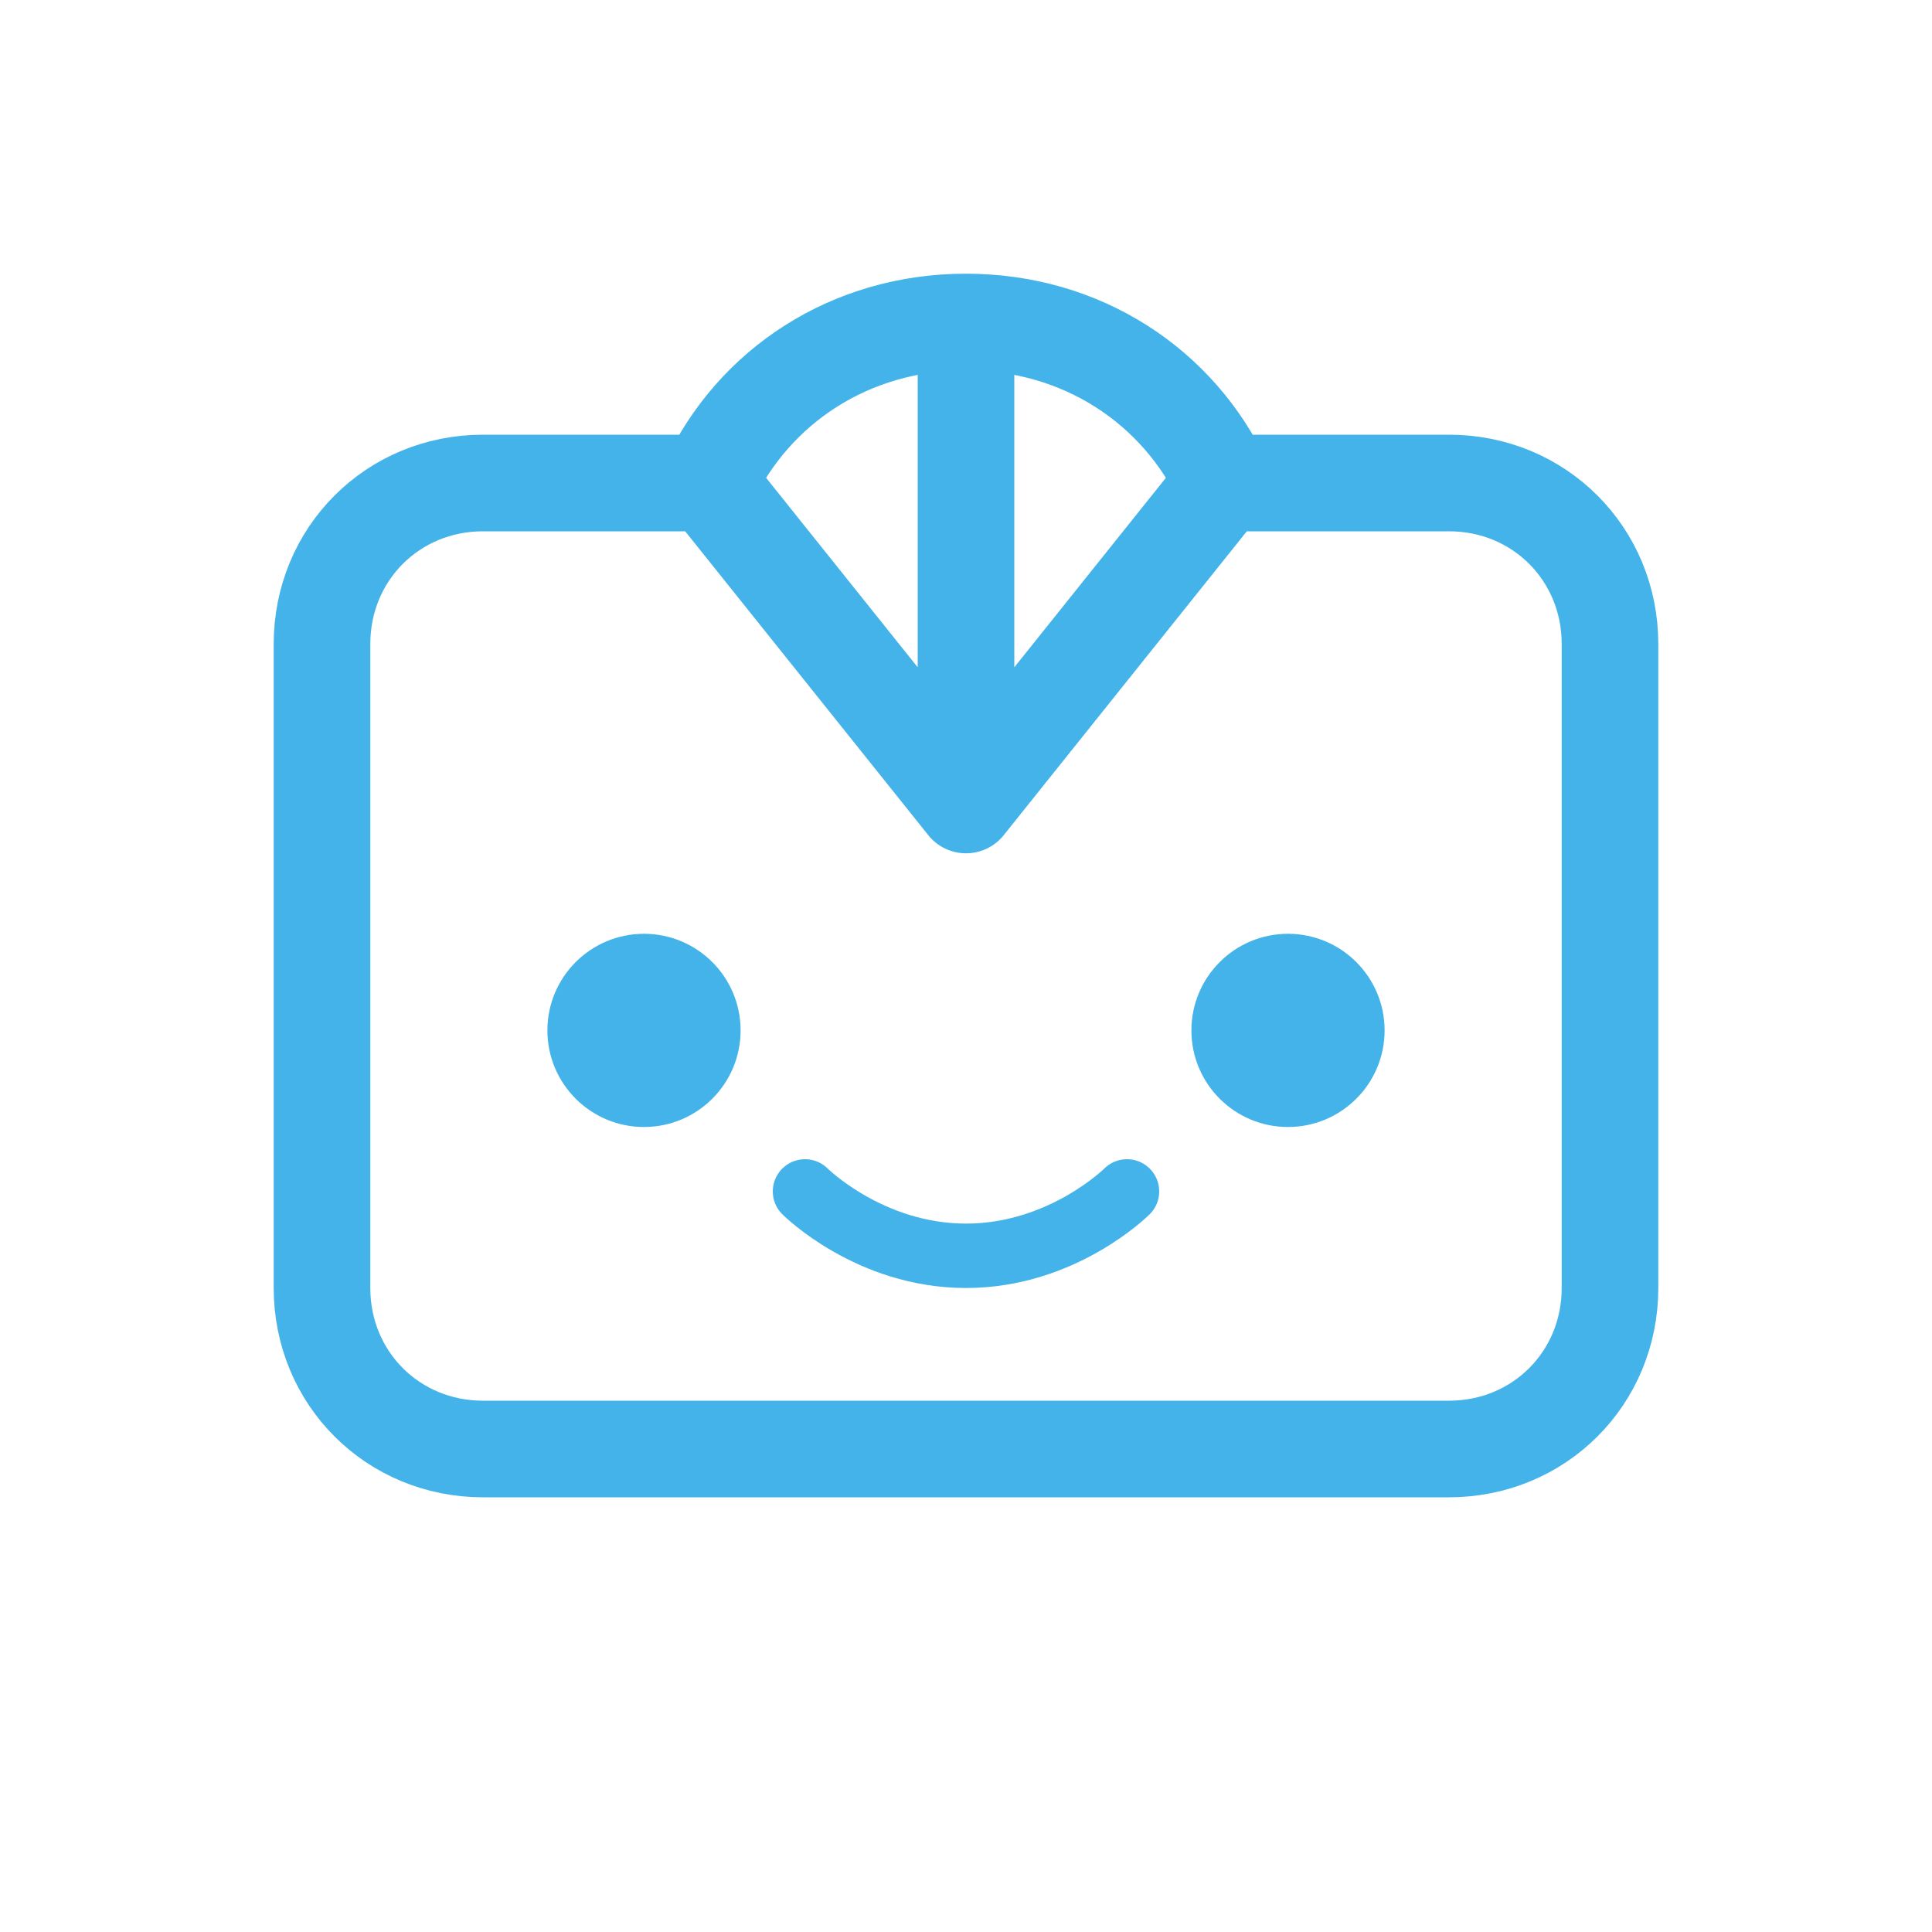 <svg width="60" height="60" viewBox="0 0 60 60" fill="none" xmlns="http://www.w3.org/2000/svg">
    <path d="M30 10C26.4 10 23.4 12 22 15M30 10C33.6 10 36.6 12 38 15M30 10V25M22 15H15C12.2 15 10 17.2 10 20V40C10 42.8 12.2 45 15 45H45C47.8 45 50 42.8 50 40V20C50 17.2 47.8 15 45 15H38M22 15L30 25M38 15L30 25" stroke="#43B3EA" stroke-width="3" stroke-linecap="round" stroke-linejoin="round"/>
    <circle cx="20" cy="32" r="3" fill="#43B3EA"/>
    <circle cx="40" cy="32" r="3" fill="#43B3EA"/>
    <path d="M25 37C25 37 27 39 30 39C33 39 35 37 35 37" stroke="#43B3EA" stroke-width="2" stroke-linecap="round"/>
</svg> 